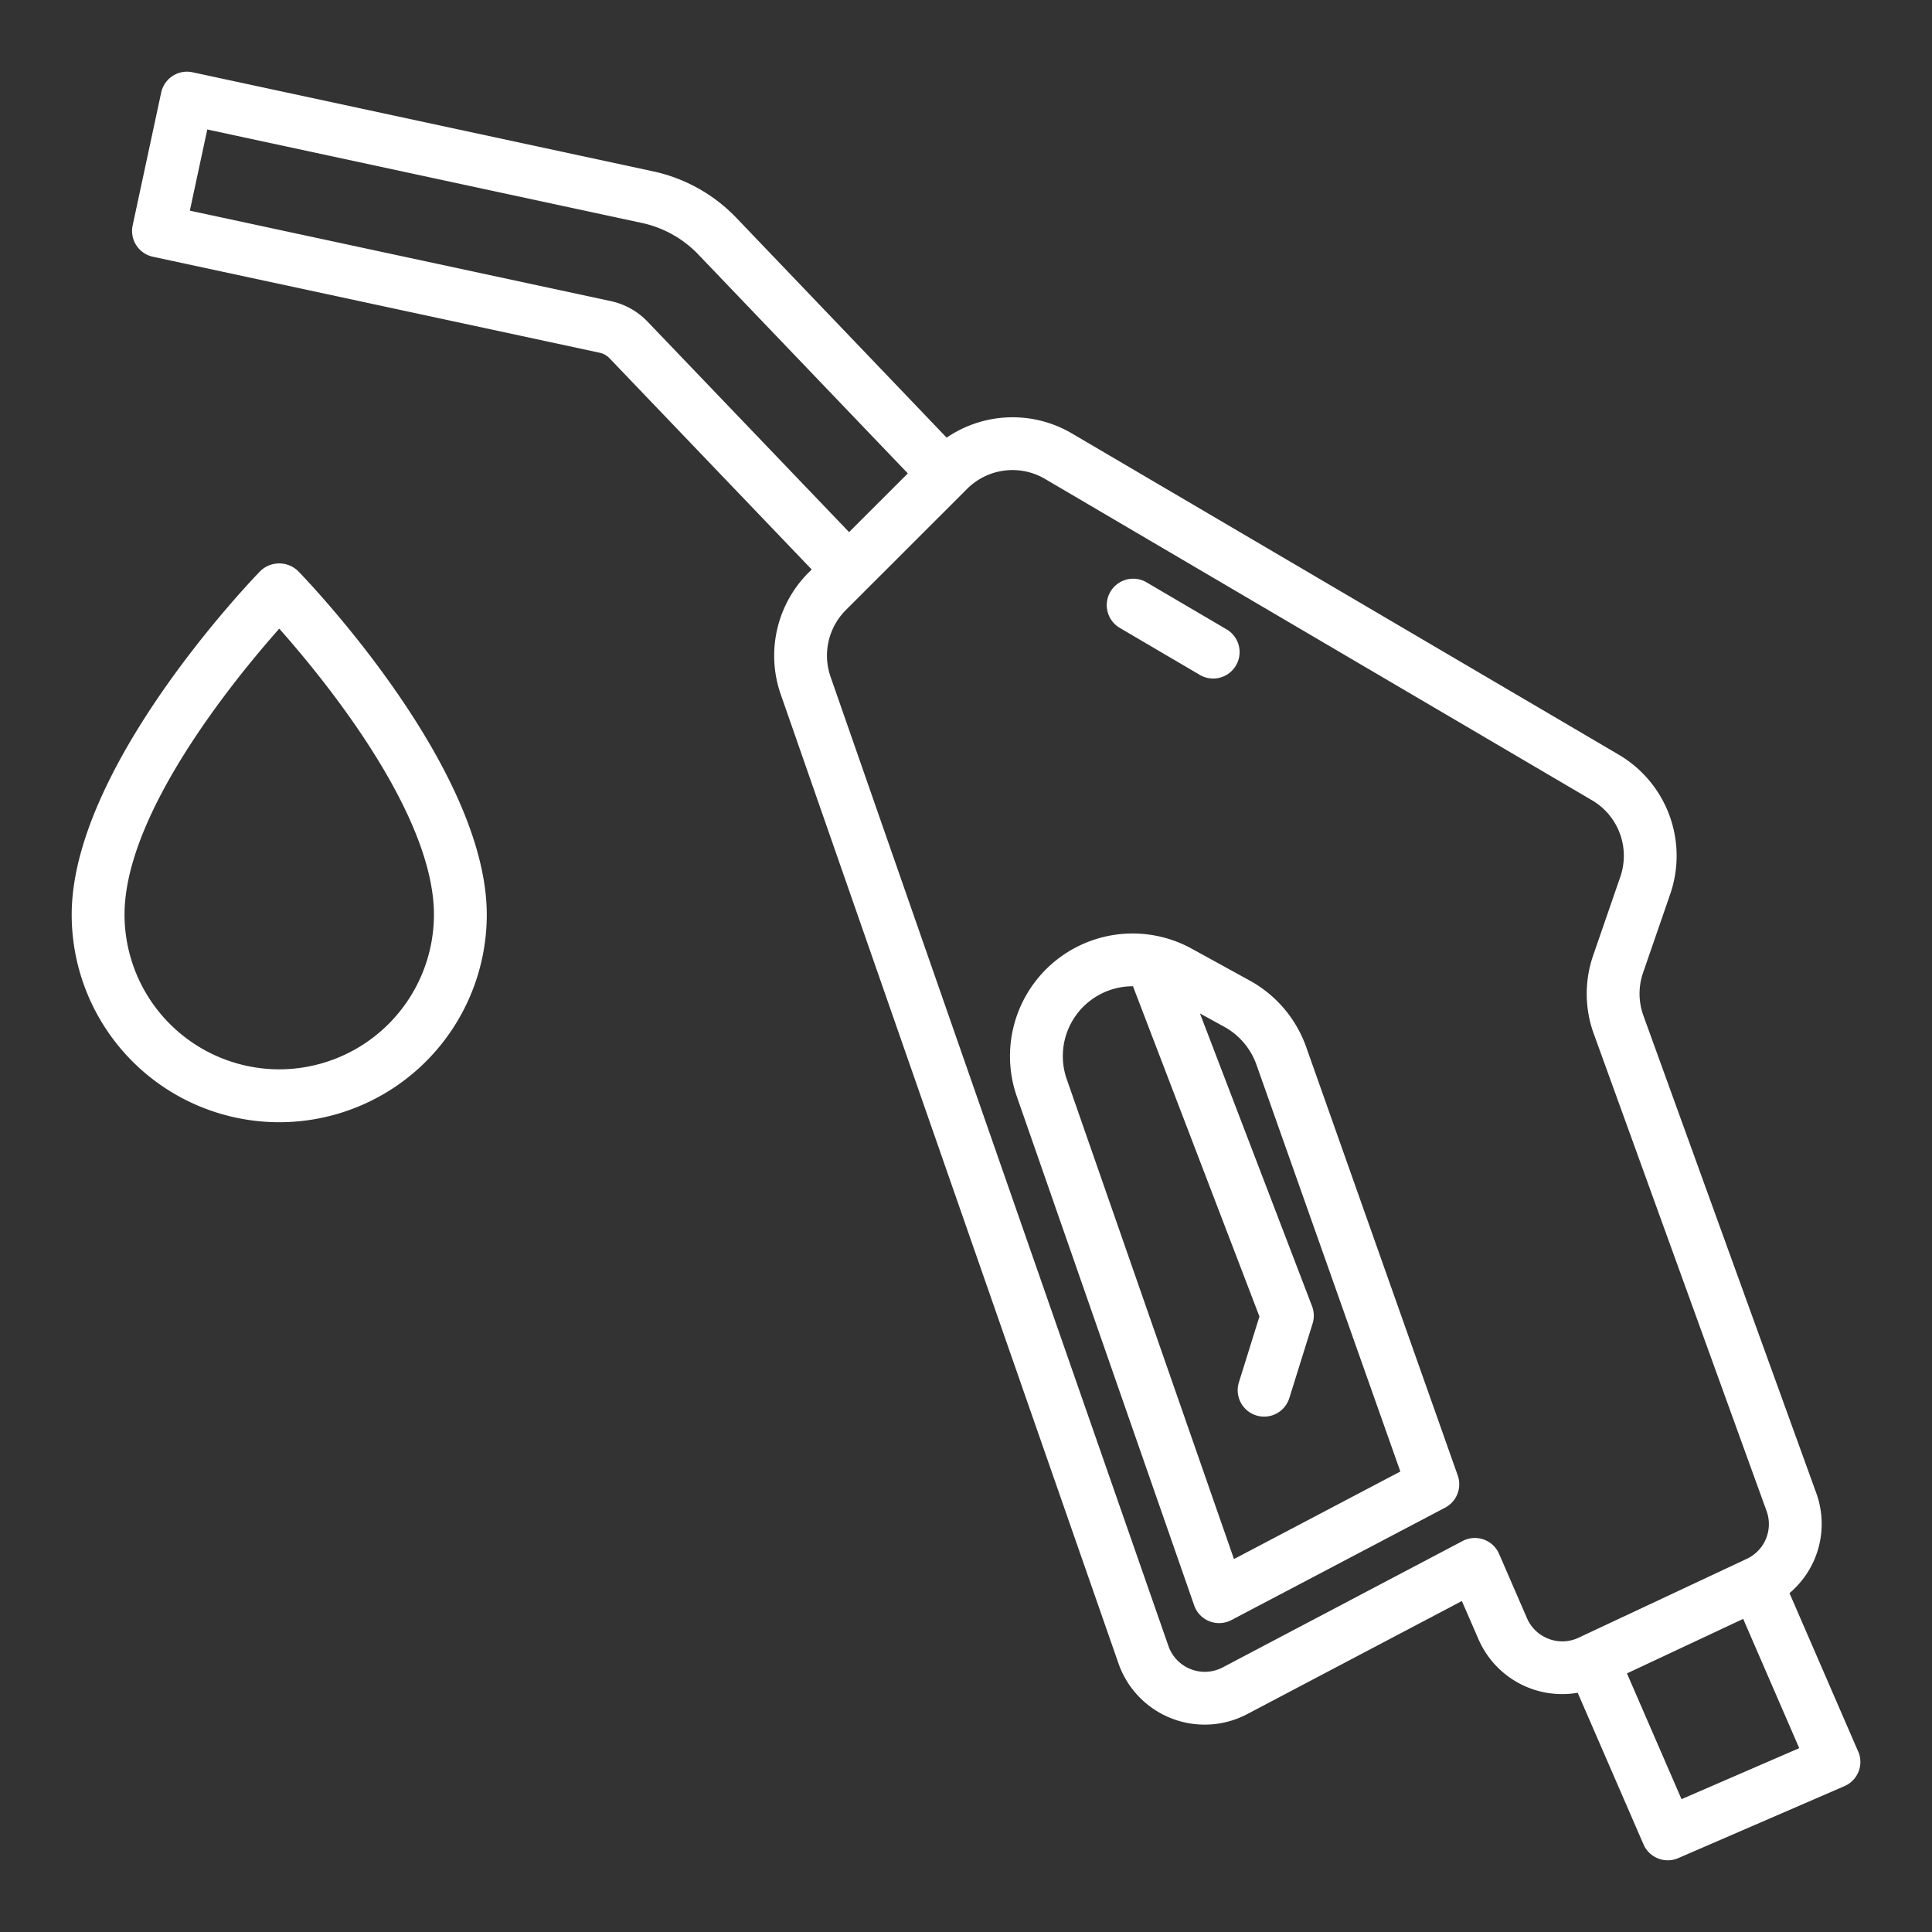 <?xml version="1.0"?>
<svg xmlns="http://www.w3.org/2000/svg" xmlns:xlink="http://www.w3.org/1999/xlink" xmlns:svgjs="http://svgjs.com/svgjs" version="1.1" width="512" height="512" x="0" y="0" viewBox="0 0 128 128" style="enable-background:new 0 0 512 512" xml:space="preserve" class=""><rect x="0" y="0" width="128" height="128" fill="#333333" stroke="none"/><g><g xmlns="http://www.w3.org/2000/svg"><path d="m123.105 116.034-4.546-10.484a6 6 0 0 0 1.769-6.643l-11.45-31.624a4.26 4.26 0 0 1 -.022-2.832l1.806-5.232a7.775 7.775 0 0 0 -3.4-9.21l-36.257-21.3a7.747 7.747 0 0 0 -8.287.287l-13.947-14.579a10.774 10.774 0 0 0 -5.513-3.068l-30.5-6.56a1.748 1.748 0 0 0 -2.079 1.344l-1.89 8.8a1.75 1.75 0 0 0 1.344 2.078l29.591 6.358a1.3 1.3 0 0 1 .652.36l13.4 14-.218.218a7.789 7.789 0 0 0 -1.84 8.034l22.382 64.219a6.048 6.048 0 0 0 8.535 3.362l14.217-7.49 1.1 2.527a6.042 6.042 0 0 0 6.575 3.551l4.359 10.045a1.75 1.75 0 0 0 1.606 1.054 1.73 1.73 0 0 0 .7-.145l11.009-4.769a1.747 1.747 0 0 0 .91-2.3zm-80.2-94.721a4.754 4.754 0 0 0 -2.44-1.364l-27.887-5.993 1.155-5.377 28.787 6.191a7.284 7.284 0 0 1 3.725 2.07l13.9 14.524-3.892 3.889zm59.7 87.264a2.531 2.531 0 0 1 -1.44-1.371l-1.847-4.257a1.748 1.748 0 0 0 -2.42-.851l-15.888 8.37a2.553 2.553 0 0 1 -3.6-1.419l-22.388-64.223a4.269 4.269 0 0 1 1.009-4.4l8.045-8.04a4.251 4.251 0 0 1 5.156-.658l36.257 21.3a4.264 4.264 0 0 1 1.865 5.051l-1.806 5.232a7.763 7.763 0 0 0 .039 5.167l11.45 31.623a2.541 2.541 0 0 1 -1.315 3.18c-.015.006-.031.008-.046.015s-.05.029-.076.042l-10.769 5.049c-.008 0-.017.005-.025.009s-.028.016-.043.023l-.174.082a2.527 2.527 0 0 1 -1.989.076zm8.8 10.622-3.615-8.332 7.7-3.611 3.714 8.564z" fill="#ffffff" data-original="#000000" style="" class=""/><path d="m74.189 41.6 5.3 3.113a1.75 1.75 0 0 0 1.774-3.018l-5.3-3.113a1.75 1.75 0 0 0 -1.774 3.018z" fill="#ffffff" data-original="#000000" style="" class=""/><path d="m86.54 69.372a8.113 8.113 0 0 0 -3.746-4.41l-3.841-2.111a8.125 8.125 0 0 0 -11.586 9.794l11.75 33.716a1.75 1.75 0 0 0 2.467.973l14.16-7.449a1.75 1.75 0 0 0 .835-2.133zm-4.787 33.918-11.081-31.8a4.627 4.627 0 0 1 4.367-6.147h.024l8.378 21.879-1.361 4.362a1.748 1.748 0 0 0 1.149 2.191 1.72 1.72 0 0 0 .522.08 1.748 1.748 0 0 0 1.669-1.228l1.543-4.939a1.746 1.746 0 0 0 -.036-1.148l-7.427-19.397 1.61.885a4.628 4.628 0 0 1 2.133 2.512l9.534 26.952z" fill="#ffffff" data-original="#000000" style="" class=""/><path d="m17.245 37.836c-.51.524-12.495 12.964-12.495 22.764a13.75 13.75 0 1 0 27.5 0c0-9.8-11.985-22.236-12.495-22.76a1.8 1.8 0 0 0 -2.51-.004zm1.255 33.01a10.261 10.261 0 0 1 -10.25-10.246c0-6.693 7.268-15.583 10.251-18.95 2.983 3.36 10.249 12.243 10.249 18.95a10.261 10.261 0 0 1 -10.25 10.246z" fill="#ffffff" data-original="#000000" style="" class=""/></g></g></svg>